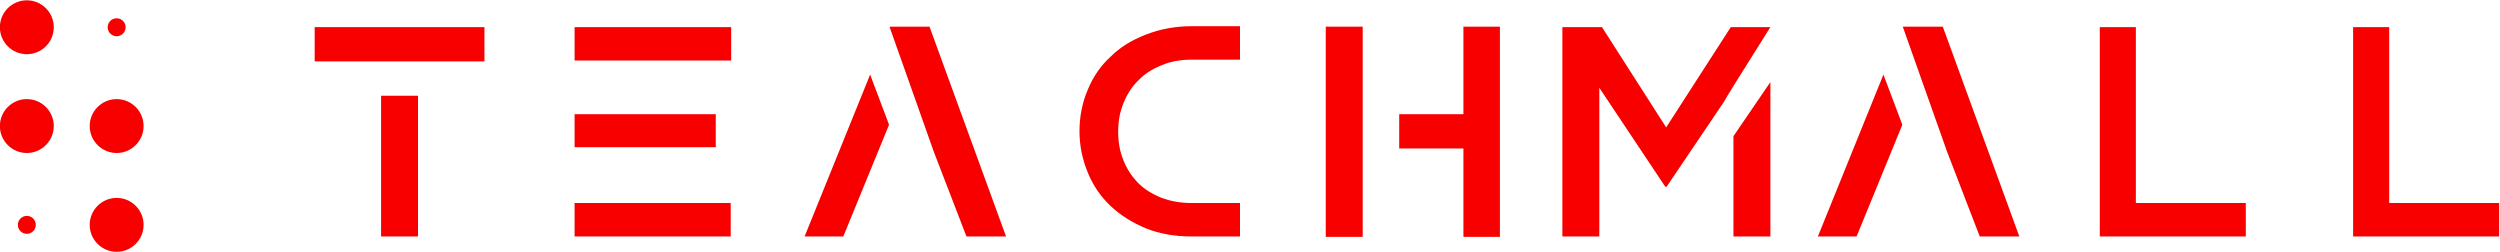 <svg width="286" height="28.8" viewBox="0 0 286 28.8" class="css-1j8o68f"><defs id="SvgjsDefs5690"></defs><g id="SvgjsG5691" featurekey="symbolFeature-0" transform="matrix(0.411,0,0,-0.411,-12.343,34.971)" fill="#f80000"><circle xmlns="http://www.w3.org/2000/svg" fill="#f80000" cx="37.5" cy="22.5" r="2.5"></circle><circle xmlns="http://www.w3.org/2000/svg" fill="#f80000" cx="62.5" cy="77.5" r="2.5"></circle><circle xmlns="http://www.w3.org/2000/svg" fill="#f80000" cx="37.5" cy="50" r="7.5"></circle><circle xmlns="http://www.w3.org/2000/svg" fill="#f80000" cx="37.5" cy="77.5" r="7.5"></circle><circle xmlns="http://www.w3.org/2000/svg" fill="#f80000" cx="62.5" cy="22.5" r="7.5"></circle><circle xmlns="http://www.w3.org/2000/svg" fill="#f80000" cx="62.5" cy="50" r="7.5"></circle></g><g id="SvgjsG5692" featurekey="nameFeature-0" transform="matrix(0.644,0,0,0.644,32.829,2.195)" fill="#f80000"><path d="M23.281 7.5 l11.797 0 l0 -6.094 l-30.156 0 l0 6.094 l18.359 0 z M16.719 13.594 l6.562 0 l0 25 l-6.562 0 l0 -25 z M51.094 1.406 l27.813 0 l0 5.938 l-27.813 0 l0 -5.938 z M51.094 32.656 l27.734 0 l0 5.938 l-27.734 0 l0 -5.938 z M51.094 16.875 l25.078 0 l0 5.859 l-25.078 0 l0 -5.859 z M120.703 38.594 l7.031 0 l-13.594 -37.266 l-7.109 0 l7.891 22.266 z M91.953 38.594 l6.875 0 l8.125 -19.844 l-3.359 -8.906 z M142.266 12.5 c0.938 -2.292 2.292 -4.245 4.062 -5.859 c1.615 -1.615 3.698 -2.917 6.25 -3.906 s5.234 -1.484 8.047 -1.484 l8.672 0 l0 5.938 l-8.594 0 c-2.031 0 -3.828 0.339 -5.391 1.016 c-1.667 0.677 -3.021 1.562 -4.062 2.656 c-1.094 1.042 -1.979 2.396 -2.656 4.062 c-0.625 1.51 -0.938 3.203 -0.938 5.078 s0.312 3.568 0.938 5.078 c0.625 1.562 1.51 2.917 2.656 4.062 c1.042 1.042 2.396 1.901 4.062 2.578 c1.667 0.625 3.463 0.938 5.391 0.938 l8.594 0 l0 5.938 l-8.672 0 c-2.917 0 -5.573 -0.469 -7.969 -1.406 c-2.5 -1.042 -4.609 -2.37 -6.328 -3.984 c-1.771 -1.667 -3.125 -3.646 -4.062 -5.937 c-0.99 -2.396 -1.484 -4.844 -1.484 -7.344 c0 -2.656 0.495 -5.13 1.484 -7.422 z M191.094 16.875 l0 -15.547 l-6.562 0 l0 37.344 l6.562 0 l0 -21.797 z M208.984 1.328 l0 15.547 l-11.406 0 l0 6.094 l11.406 0 l0 15.703 l6.484 0 l0 -37.344 l-6.484 0 z M256.953 38.594 l6.562 0 l0 -27.422 l-6.562 9.609 l0 17.813 z M263.516 1.406 l-7.031 0 l-11.484 17.813 l-11.406 -17.813 l-7.031 0 l0 37.188 l6.562 0 l0 -26.406 l11.719 17.578 l0.234 0 l10.234 -15.156 c0.052 -0.208 2.787 -4.609 8.203 -13.203 z M300.703 38.594 l7.031 0 l-13.594 -37.266 l-7.109 0 l7.891 22.266 z M271.953 38.594 l6.875 0 l8.125 -19.844 l-3.359 -8.906 z M322.031 1.406 l6.406 0 l0 31.25 l19.531 0 l0 5.938 l-25.938 0 l0 -37.188 z M367.031 1.406 l6.406 0 l0 31.25 l19.531 0 l0 5.938 l-25.938 0 l0 -37.188 z"></path></g></svg>